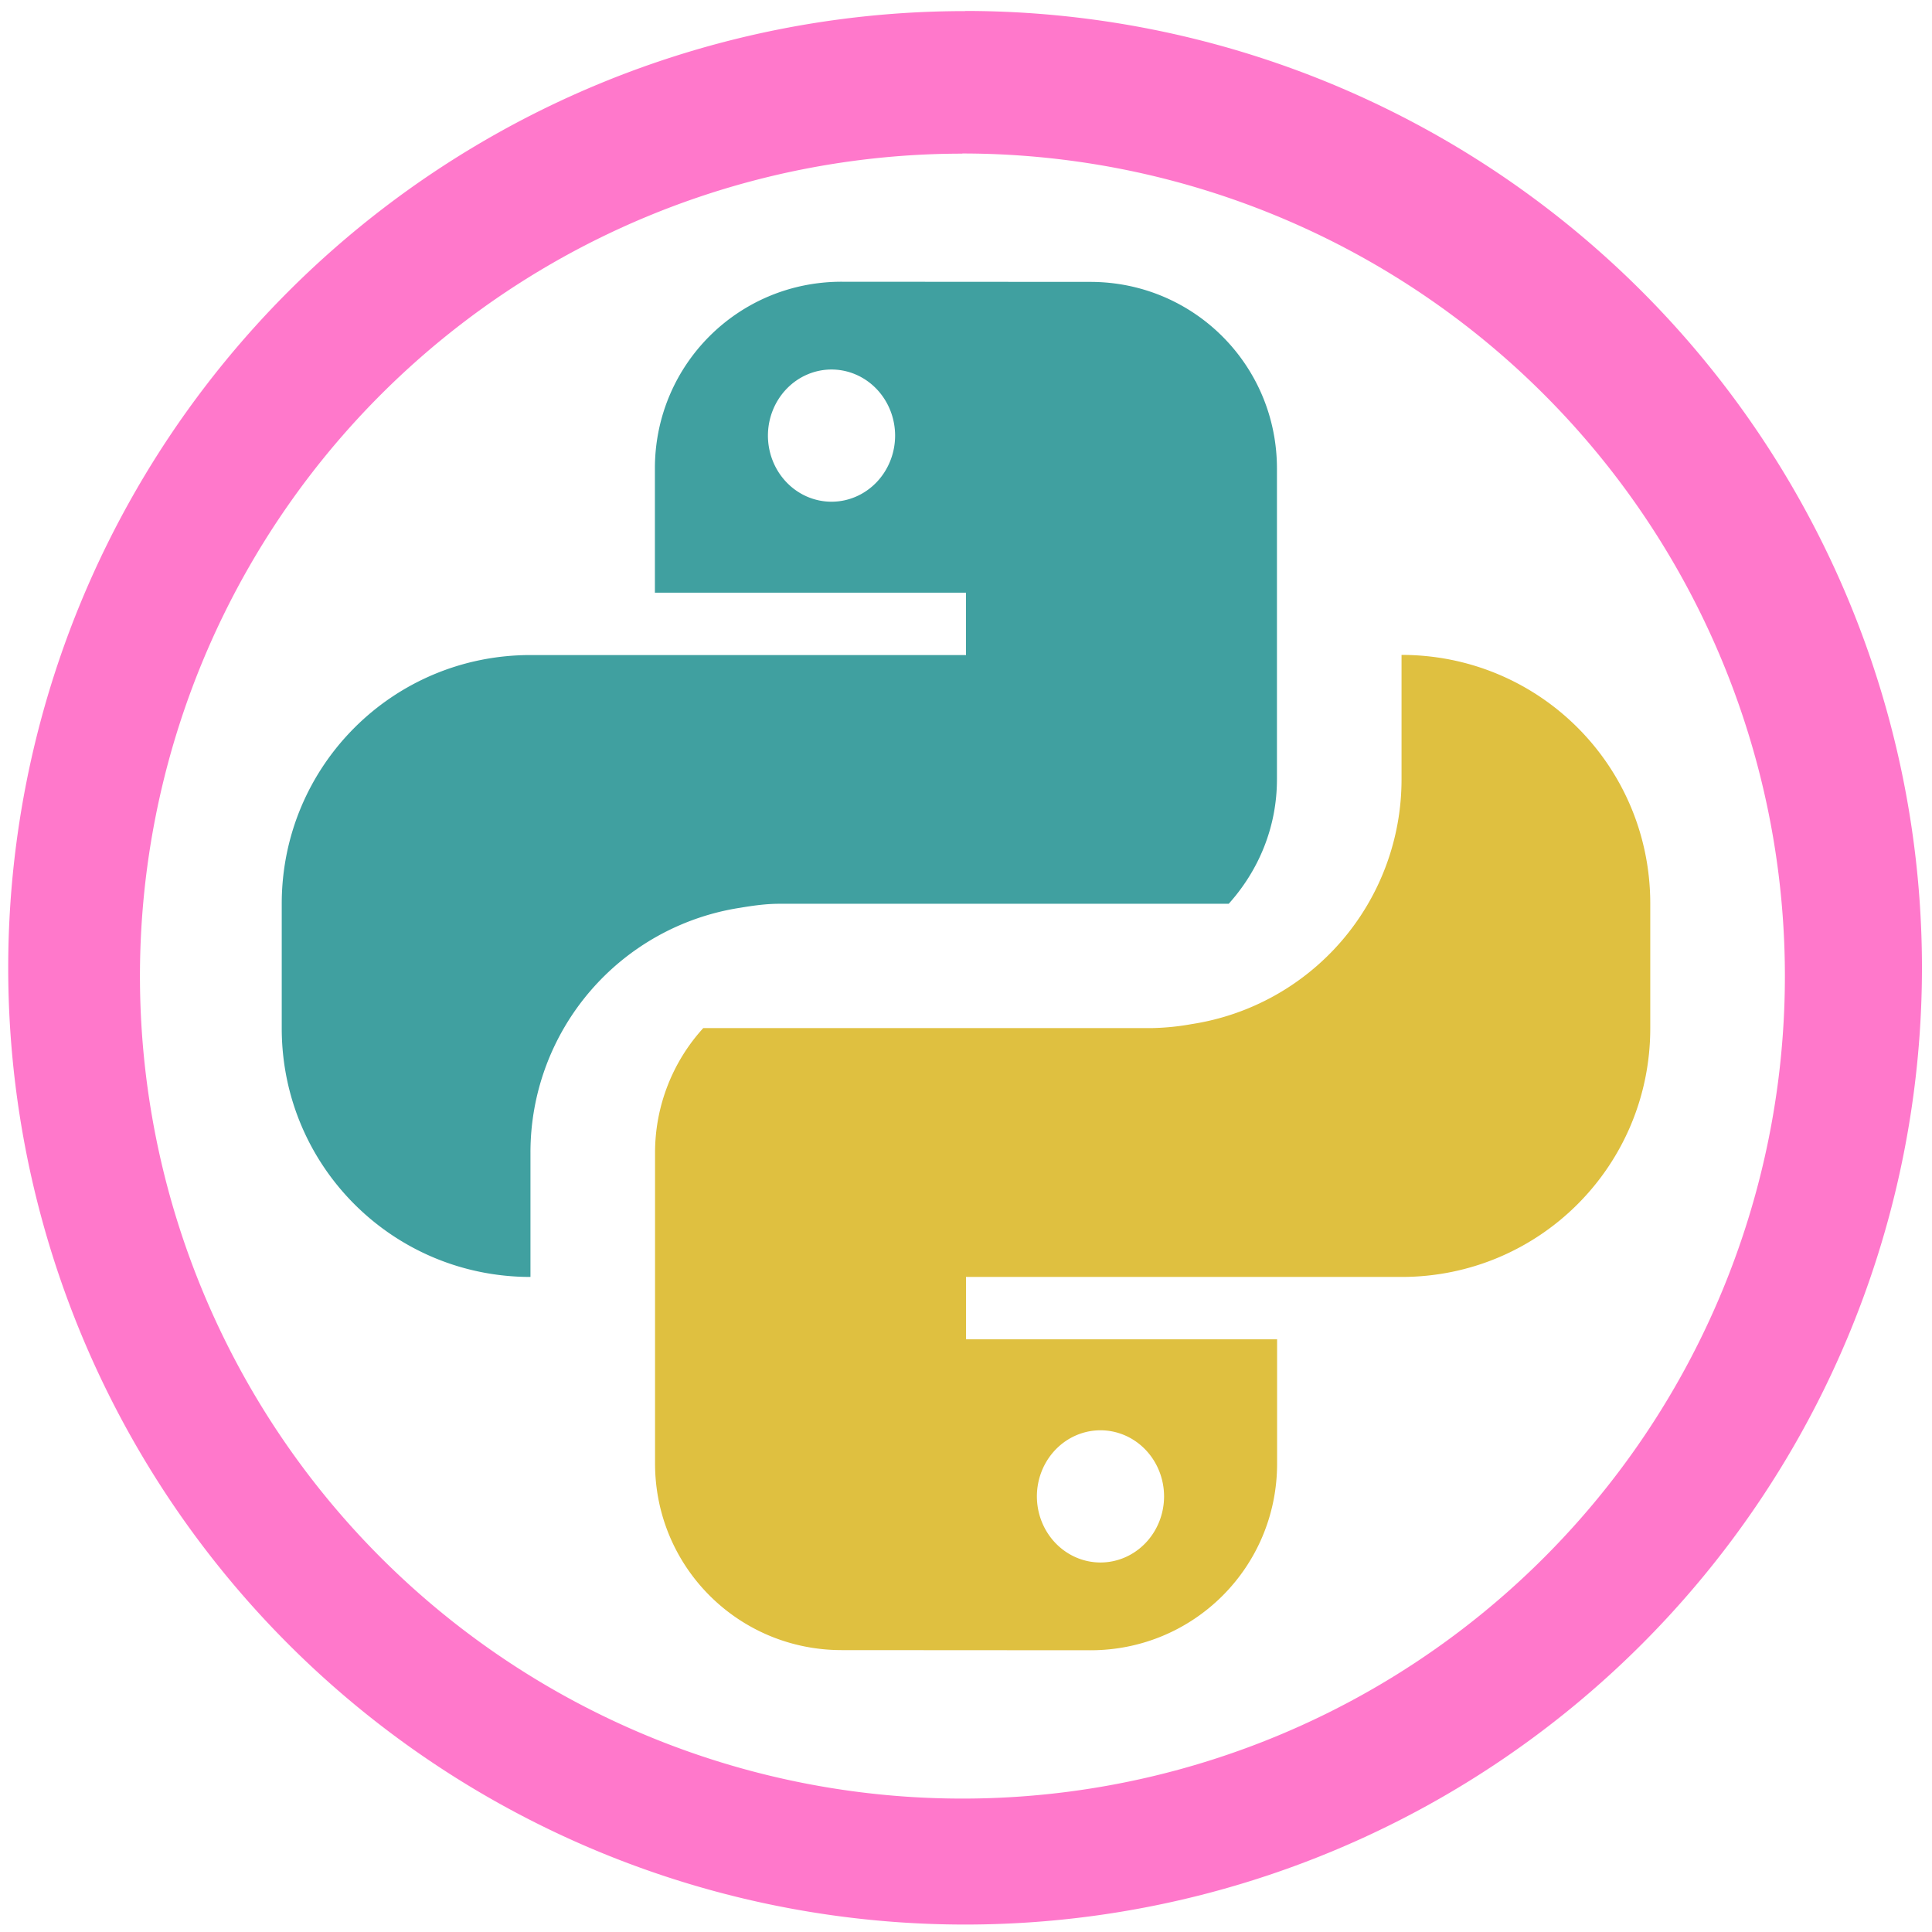 <?xml version="1.0" encoding="UTF-8" standalone="no"?>
<svg
   xmlns:dc="http://purl.org/dc/elements/1.1/"
   xmlns:cc="http://creativecommons.org/ns#"
   xmlns:rdf="http://www.w3.org/1999/02/22-rdf-syntax-ns#"
   xmlns:svg="http://www.w3.org/2000/svg"
   xmlns="http://www.w3.org/2000/svg"
   xmlns:sodipodi="http://sodipodi.sourceforge.net/DTD/sodipodi-0.dtd"
   xmlns:inkscape="http://www.inkscape.org/namespaces/inkscape"
   width="48"
   height="48"
   viewBox="0 0 12.7 12.7"
   version="1.1"
   id="svg8"
   sodipodi:docname="python.svg"
   inkscape:version="0.92.4 (5da689c313, 2019-01-14)">
  <defs
     id="defs12" />
  <sodipodi:namedview
     pagecolor="#ffffff"
     bordercolor="#666666"
     borderopacity="1"
     objecttolerance="10"
     gridtolerance="10"
     guidetolerance="10"
     inkscape:pageopacity="0"
     inkscape:pageshadow="2"
     inkscape:window-width="1087"
     inkscape:window-height="480"
     id="namedview10"
     showgrid="false"
     inkscape:zoom="4.9166667"
     inkscape:cx="2.1355932"
     inkscape:cy="24"
     inkscape:window-x="0"
     inkscape:window-y="25"
     inkscape:window-maximized="0"
     inkscape:current-layer="svg8" />
  <path
     d="m 6.344,0.073 a 6.29,6.29 0 0 0 -6.29,6.29 6.29,6.29 0 0 0 6.29,6.288 6.29,6.29 0 0 0 6.29,-6.289 6.29,6.29 0 0 0 -6.29,-6.29 z M 6.326,1.009 A 5.407,5.407 0 0 1 11.733,6.416 5.407,5.407 0 0 1 6.326,11.823 5.407,5.407 0 0 1 0.92,6.416 5.407,5.407 0 0 1 6.326,1.01 Z"
     id="path2"
     inkscape:connector-curvature="0"
     style="fill:#ff78cb" />
  <path
     d="m 5.532,1.852 c -0.68,0 -1.227,0.547 -1.227,1.227 V 3.896 H 6.35 v 0.41 H 3.487 c -0.906,0 -1.635,0.73 -1.635,1.635 v 0.818 c 0,0.906 0.73,1.635 1.635,1.635 V 7.577 a 1.627,1.627 0 0 1 1.38,-1.61 C 4.951,5.953 5.035,5.941 5.123,5.941 H 8.077 C 8.272,5.724 8.394,5.44 8.394,5.123 V 3.08 C 8.394,2.4 7.847,1.853 7.167,1.853 Z M 5.466,2.429 A 0.418,0.435 0 0 1 5.884,2.864 0.418,0.435 0 0 1 5.466,3.298 0.418,0.435 0 0 1 5.048,2.864 0.418,0.435 0 0 1 5.466,2.429 Z"
     id="path4"
     inkscape:connector-curvature="0"
     style="opacity:0.75;fill:#008080" />
  <path
     d="m 7.168,10.848 c 0.68,0 1.227,-0.547 1.227,-1.227 V 8.804 H 6.35 v -0.41 h 2.863 c 0.906,0 1.635,-0.73 1.635,-1.635 V 5.94 c 0,-0.906 -0.73,-1.635 -1.635,-1.635 V 5.122 A 1.627,1.627 0 0 1 7.833,6.732 1.627,1.627 0 0 1 7.577,6.758 H 4.623 A 1.216,1.216 0 0 0 4.306,7.576 V 9.62 c 0,0.68 0.547,1.227 1.227,1.227 z M 7.234,10.271 A 0.418,0.435 0 0 1 6.816,9.836 0.418,0.435 0 0 1 7.234,9.402 0.418,0.435 0 0 1 7.652,9.836 0.418,0.435 0 0 1 7.234,10.271 Z"
     id="path6"
     inkscape:connector-curvature="0"
     style="opacity:0.75;fill:#d4aa00" />
</svg>
